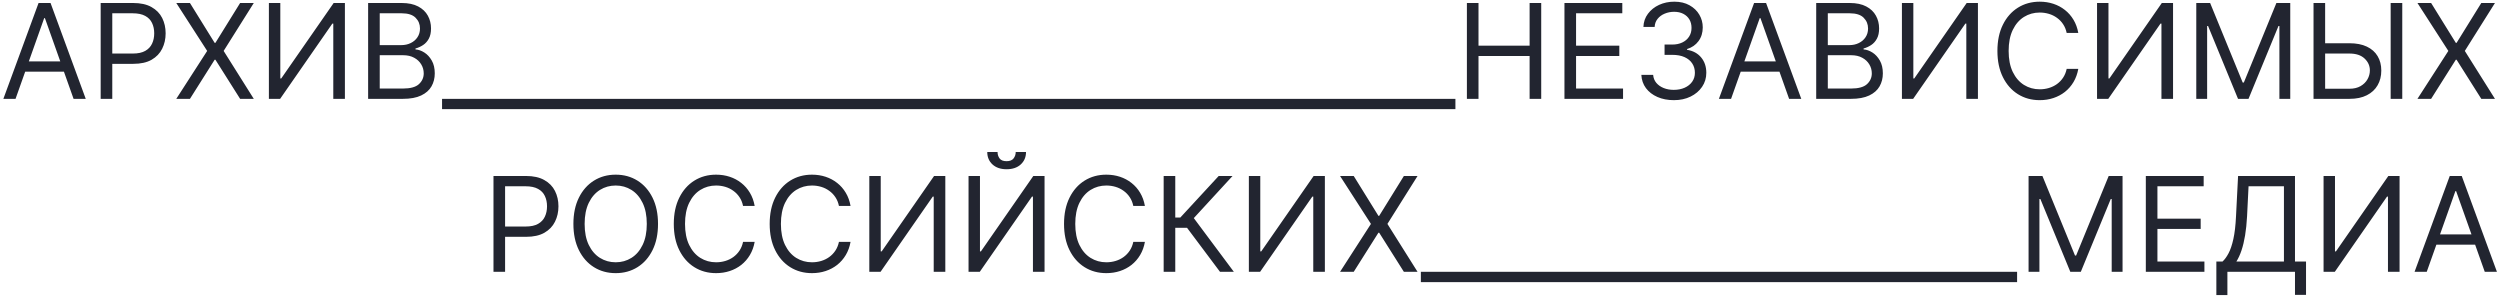 <svg width="607" height="72" viewBox="0 0 607 72" fill="none" xmlns="http://www.w3.org/2000/svg">
<path d="M3.773 24H0.818L9.364 0.727H12.273L20.818 24H17.864L10.909 4.409H10.727L3.773 24ZM4.864 14.909H16.773V17.409H4.864V14.909ZM24.443 24V0.727H32.307C34.133 0.727 35.625 1.057 36.784 1.716C37.951 2.367 38.814 3.25 39.375 4.364C39.936 5.477 40.216 6.72 40.216 8.091C40.216 9.462 39.936 10.708 39.375 11.829C38.822 12.951 37.966 13.845 36.807 14.511C35.648 15.171 34.163 15.5 32.352 15.5H26.716V13H32.261C33.511 13 34.515 12.784 35.273 12.352C36.03 11.921 36.58 11.337 36.92 10.602C37.269 9.86 37.443 9.023 37.443 8.091C37.443 7.159 37.269 6.326 36.92 5.591C36.58 4.856 36.026 4.28 35.261 3.864C34.496 3.439 33.481 3.227 32.216 3.227H27.261V24H24.443ZM46.119 0.727L52.119 10.409H52.301L58.301 0.727H61.619L54.301 12.364L61.619 24H58.301L52.301 14.5H52.119L46.119 24H42.801L50.301 12.364L42.801 0.727H46.119ZM65.287 0.727H68.06V19.046H68.287L81.014 0.727H83.742V24H80.923V5.727H80.696L68.014 24H65.287V0.727ZM89.381 24V0.727H97.517C99.138 0.727 100.475 1.008 101.528 1.568C102.581 2.121 103.366 2.867 103.881 3.807C104.396 4.739 104.653 5.773 104.653 6.909C104.653 7.909 104.475 8.735 104.119 9.386C103.771 10.038 103.309 10.553 102.733 10.932C102.165 11.311 101.547 11.591 100.881 11.773V12C101.593 12.046 102.309 12.296 103.028 12.75C103.748 13.204 104.35 13.856 104.835 14.704C105.32 15.553 105.562 16.591 105.562 17.818C105.562 18.985 105.297 20.034 104.767 20.966C104.237 21.898 103.4 22.636 102.256 23.182C101.112 23.727 99.623 24 97.79 24H89.381ZM92.199 21.5H97.79C99.631 21.5 100.938 21.144 101.71 20.432C102.491 19.712 102.881 18.841 102.881 17.818C102.881 17.03 102.68 16.303 102.278 15.636C101.877 14.962 101.305 14.424 100.562 14.023C99.82 13.614 98.941 13.409 97.926 13.409H92.199V21.5ZM92.199 10.954H97.426C98.275 10.954 99.04 10.788 99.722 10.454C100.411 10.121 100.956 9.652 101.358 9.045C101.767 8.439 101.972 7.727 101.972 6.909C101.972 5.886 101.616 5.019 100.903 4.307C100.191 3.587 99.062 3.227 97.517 3.227H92.199V10.954ZM121.875 24V26.5H107.33V24H121.875ZM136.344 24V26.5H121.798V24H136.344ZM150.812 24V26.5H136.267V24H150.812ZM165.281 24V26.5H150.736V24H165.281ZM179.75 24V26.5H165.205V24H179.75ZM194.219 24V26.5H179.673V24H194.219ZM208.688 24V26.5H194.142V24H208.688ZM223.156 24V26.5H208.611V24H223.156ZM237.625 24V26.5H223.08V24H237.625ZM252.094 24V26.5H237.548V24H252.094ZM266.562 24V26.5H252.017V24H266.562ZM281.031 24V26.5H266.486V24H281.031ZM295.5 24V26.5H280.955V24H295.5ZM309.969 24V26.5H295.423V24H309.969ZM324.438 24V26.5H309.892V24H324.438ZM338.906 24V26.5H324.361V24H338.906ZM353.375 24V26.5H338.83V24H353.375ZM356.162 24V0.727H358.98V11.091H371.389V0.727H374.207V24H371.389V13.591H358.98V24H356.162ZM379.849 24V0.727H393.895V3.227H382.668V11.091H393.168V13.591H382.668V21.5H394.077V24H379.849ZM406.429 24.318C404.929 24.318 403.592 24.061 402.418 23.546C401.251 23.03 400.323 22.314 399.634 21.398C398.952 20.474 398.58 19.401 398.52 18.182H401.384C401.444 18.932 401.702 19.579 402.156 20.125C402.611 20.663 403.205 21.079 403.94 21.375C404.675 21.671 405.49 21.818 406.384 21.818C407.384 21.818 408.27 21.644 409.043 21.296C409.815 20.947 410.421 20.462 410.861 19.841C411.3 19.22 411.52 18.5 411.52 17.682C411.52 16.826 411.308 16.072 410.884 15.421C410.459 14.761 409.838 14.246 409.02 13.875C408.202 13.504 407.202 13.318 406.02 13.318H404.156V10.818H406.02C406.944 10.818 407.755 10.652 408.452 10.318C409.156 9.985 409.705 9.515 410.099 8.909C410.501 8.303 410.702 7.591 410.702 6.773C410.702 5.985 410.527 5.299 410.179 4.716C409.83 4.133 409.338 3.678 408.702 3.352C408.073 3.027 407.33 2.864 406.474 2.864C405.671 2.864 404.914 3.011 404.202 3.307C403.497 3.595 402.921 4.015 402.474 4.568C402.027 5.114 401.785 5.773 401.747 6.545H399.02C399.065 5.326 399.433 4.258 400.122 3.341C400.812 2.417 401.713 1.697 402.827 1.182C403.948 0.667 405.179 0.409 406.52 0.409C407.959 0.409 409.194 0.701 410.224 1.284C411.255 1.86 412.046 2.621 412.599 3.568C413.152 4.515 413.429 5.538 413.429 6.636C413.429 7.947 413.084 9.064 412.395 9.989C411.713 10.913 410.785 11.553 409.611 11.909V12.091C411.08 12.333 412.228 12.958 413.054 13.966C413.88 14.966 414.293 16.204 414.293 17.682C414.293 18.947 413.948 20.083 413.259 21.091C412.577 22.091 411.645 22.879 410.463 23.454C409.281 24.03 407.937 24.318 406.429 24.318ZM420.304 24H417.349L425.895 0.727H428.804L437.349 24H434.395L427.44 4.409H427.259L420.304 24ZM421.395 14.909H433.304V17.409H421.395V14.909ZM440.974 24V0.727H449.111C450.732 0.727 452.069 1.008 453.122 1.568C454.175 2.121 454.959 2.867 455.474 3.807C455.99 4.739 456.247 5.773 456.247 6.909C456.247 7.909 456.069 8.735 455.713 9.386C455.365 10.038 454.902 10.553 454.327 10.932C453.759 11.311 453.141 11.591 452.474 11.773V12C453.187 12.046 453.902 12.296 454.622 12.75C455.342 13.204 455.944 13.856 456.429 14.704C456.914 15.553 457.156 16.591 457.156 17.818C457.156 18.985 456.891 20.034 456.361 20.966C455.83 21.898 454.993 22.636 453.849 23.182C452.705 23.727 451.217 24 449.384 24H440.974ZM443.793 21.5H449.384C451.224 21.5 452.531 21.144 453.304 20.432C454.084 19.712 454.474 18.841 454.474 17.818C454.474 17.03 454.274 16.303 453.872 15.636C453.471 14.962 452.899 14.424 452.156 14.023C451.414 13.614 450.535 13.409 449.52 13.409H443.793V21.5ZM443.793 10.954H449.02C449.868 10.954 450.634 10.788 451.315 10.454C452.005 10.121 452.55 9.652 452.952 9.045C453.361 8.439 453.565 7.727 453.565 6.909C453.565 5.886 453.209 5.019 452.497 4.307C451.785 3.587 450.656 3.227 449.111 3.227H443.793V10.954ZM461.787 0.727H464.56V19.046H464.787L477.514 0.727H480.241V24H477.423V5.727H477.196L464.514 24H461.787V0.727ZM504.608 8H501.79C501.623 7.189 501.331 6.477 500.915 5.864C500.506 5.25 500.006 4.735 499.415 4.318C498.831 3.894 498.184 3.576 497.472 3.364C496.759 3.152 496.017 3.045 495.244 3.045C493.835 3.045 492.559 3.402 491.415 4.114C490.278 4.826 489.373 5.875 488.699 7.261C488.032 8.648 487.699 10.348 487.699 12.364C487.699 14.379 488.032 16.079 488.699 17.466C489.373 18.852 490.278 19.901 491.415 20.614C492.559 21.326 493.835 21.682 495.244 21.682C496.017 21.682 496.759 21.576 497.472 21.364C498.184 21.151 498.831 20.837 499.415 20.421C500.006 19.996 500.506 19.477 500.915 18.864C501.331 18.242 501.623 17.53 501.79 16.727H504.608C504.396 17.917 504.009 18.981 503.449 19.921C502.888 20.86 502.191 21.659 501.358 22.318C500.525 22.97 499.589 23.466 498.551 23.807C497.521 24.148 496.419 24.318 495.244 24.318C493.259 24.318 491.494 23.833 489.949 22.864C488.403 21.894 487.188 20.515 486.301 18.727C485.415 16.939 484.972 14.818 484.972 12.364C484.972 9.909 485.415 7.788 486.301 6C487.188 4.212 488.403 2.833 489.949 1.864C491.494 0.894 493.259 0.409 495.244 0.409C496.419 0.409 497.521 0.58 498.551 0.92C499.589 1.261 500.525 1.761 501.358 2.42C502.191 3.072 502.888 3.867 503.449 4.807C504.009 5.739 504.396 6.803 504.608 8ZM509.162 0.727H511.935V19.046H512.162L524.889 0.727H527.616V24H524.798V5.727H524.571L511.889 24H509.162V0.727ZM533.256 0.727H536.619L544.528 20.046H544.801L552.71 0.727H556.074V24H553.438V6.318H553.21L545.938 24H543.392L536.119 6.318H535.892V24H533.256V0.727ZM563.815 10.5H570.452C572.118 10.5 573.524 10.773 574.668 11.318C575.819 11.864 576.69 12.633 577.281 13.625C577.88 14.617 578.179 15.788 578.179 17.136C578.179 18.485 577.88 19.674 577.281 20.704C576.69 21.735 575.819 22.542 574.668 23.125C573.524 23.708 572.118 24 570.452 24H561.724V0.727H564.543V21.546H570.452C571.512 21.546 572.41 21.333 573.145 20.909C573.887 20.477 574.448 19.924 574.827 19.25C575.213 18.568 575.406 17.849 575.406 17.091C575.406 15.977 574.978 15.019 574.122 14.216C573.266 13.405 572.043 13 570.452 13H563.815V10.5ZM583.27 0.727V24H580.452V0.727H583.27ZM590.276 0.727L596.276 10.409H596.457L602.457 0.727H605.776L598.457 12.364L605.776 24H602.457L596.457 14.5H596.276L590.276 24H586.957L594.457 12.364L586.957 0.727H590.276ZM119.818 66V42.727H127.682C129.508 42.727 131 43.057 132.159 43.716C133.326 44.367 134.189 45.25 134.75 46.364C135.311 47.477 135.591 48.72 135.591 50.091C135.591 51.462 135.311 52.708 134.75 53.83C134.197 54.951 133.341 55.845 132.182 56.511C131.023 57.17 129.538 57.5 127.727 57.5H122.091V55H127.636C128.886 55 129.89 54.784 130.648 54.352C131.405 53.92 131.955 53.337 132.295 52.602C132.644 51.86 132.818 51.023 132.818 50.091C132.818 49.159 132.644 48.326 132.295 47.591C131.955 46.856 131.402 46.28 130.636 45.864C129.871 45.439 128.856 45.227 127.591 45.227H122.636V66H119.818ZM159.767 54.364C159.767 56.818 159.324 58.939 158.438 60.727C157.551 62.515 156.335 63.894 154.79 64.864C153.244 65.833 151.479 66.318 149.494 66.318C147.509 66.318 145.744 65.833 144.199 64.864C142.653 63.894 141.438 62.515 140.551 60.727C139.665 58.939 139.222 56.818 139.222 54.364C139.222 51.909 139.665 49.788 140.551 48C141.438 46.212 142.653 44.833 144.199 43.864C145.744 42.894 147.509 42.409 149.494 42.409C151.479 42.409 153.244 42.894 154.79 43.864C156.335 44.833 157.551 46.212 158.438 48C159.324 49.788 159.767 51.909 159.767 54.364ZM157.04 54.364C157.04 52.349 156.703 50.648 156.028 49.261C155.362 47.875 154.456 46.826 153.312 46.114C152.176 45.401 150.903 45.045 149.494 45.045C148.085 45.045 146.809 45.401 145.665 46.114C144.528 46.826 143.623 47.875 142.949 49.261C142.282 50.648 141.949 52.349 141.949 54.364C141.949 56.379 142.282 58.08 142.949 59.466C143.623 60.852 144.528 61.901 145.665 62.614C146.809 63.326 148.085 63.682 149.494 63.682C150.903 63.682 152.176 63.326 153.312 62.614C154.456 61.901 155.362 60.852 156.028 59.466C156.703 58.08 157.04 56.379 157.04 54.364ZM183.233 50H180.415C180.248 49.189 179.956 48.477 179.54 47.864C179.131 47.25 178.631 46.735 178.04 46.318C177.456 45.894 176.809 45.576 176.097 45.364C175.384 45.151 174.642 45.045 173.869 45.045C172.46 45.045 171.184 45.401 170.04 46.114C168.903 46.826 167.998 47.875 167.324 49.261C166.657 50.648 166.324 52.349 166.324 54.364C166.324 56.379 166.657 58.08 167.324 59.466C167.998 60.852 168.903 61.901 170.04 62.614C171.184 63.326 172.46 63.682 173.869 63.682C174.642 63.682 175.384 63.576 176.097 63.364C176.809 63.151 177.456 62.837 178.04 62.42C178.631 61.996 179.131 61.477 179.54 60.864C179.956 60.242 180.248 59.53 180.415 58.727H183.233C183.021 59.917 182.634 60.981 182.074 61.92C181.513 62.86 180.816 63.659 179.983 64.318C179.15 64.97 178.214 65.466 177.176 65.807C176.146 66.148 175.044 66.318 173.869 66.318C171.884 66.318 170.119 65.833 168.574 64.864C167.028 63.894 165.813 62.515 164.926 60.727C164.04 58.939 163.597 56.818 163.597 54.364C163.597 51.909 164.04 49.788 164.926 48C165.813 46.212 167.028 44.833 168.574 43.864C170.119 42.894 171.884 42.409 173.869 42.409C175.044 42.409 176.146 42.58 177.176 42.92C178.214 43.261 179.15 43.761 179.983 44.42C180.816 45.072 181.513 45.867 182.074 46.807C182.634 47.739 183.021 48.803 183.233 50ZM206.514 50H203.696C203.529 49.189 203.238 48.477 202.821 47.864C202.412 47.25 201.912 46.735 201.321 46.318C200.738 45.894 200.09 45.576 199.378 45.364C198.666 45.151 197.923 45.045 197.151 45.045C195.741 45.045 194.465 45.401 193.321 46.114C192.185 46.826 191.279 47.875 190.605 49.261C189.938 50.648 189.605 52.349 189.605 54.364C189.605 56.379 189.938 58.08 190.605 59.466C191.279 60.852 192.185 61.901 193.321 62.614C194.465 63.326 195.741 63.682 197.151 63.682C197.923 63.682 198.666 63.576 199.378 63.364C200.09 63.151 200.738 62.837 201.321 62.42C201.912 61.996 202.412 61.477 202.821 60.864C203.238 60.242 203.529 59.53 203.696 58.727H206.514C206.302 59.917 205.916 60.981 205.355 61.92C204.795 62.86 204.098 63.659 203.264 64.318C202.431 64.97 201.495 65.466 200.457 65.807C199.427 66.148 198.325 66.318 197.151 66.318C195.166 66.318 193.401 65.833 191.855 64.864C190.31 63.894 189.094 62.515 188.207 60.727C187.321 58.939 186.878 56.818 186.878 54.364C186.878 51.909 187.321 49.788 188.207 48C189.094 46.212 190.31 44.833 191.855 43.864C193.401 42.894 195.166 42.409 197.151 42.409C198.325 42.409 199.427 42.58 200.457 42.92C201.495 43.261 202.431 43.761 203.264 44.42C204.098 45.072 204.795 45.867 205.355 46.807C205.916 47.739 206.302 48.803 206.514 50ZM211.068 42.727H213.841V61.045H214.068L226.795 42.727H229.523V66H226.705V47.727H226.477L213.795 66H211.068V42.727ZM235.162 42.727H237.935V61.045H238.162L250.889 42.727H253.616V66H250.798V47.727H250.571L237.889 66H235.162V42.727ZM246.616 36.909H249.116C249.116 38.136 248.692 39.14 247.844 39.92C246.995 40.701 245.844 41.091 244.389 41.091C242.957 41.091 241.817 40.701 240.969 39.92C240.128 39.14 239.707 38.136 239.707 36.909H242.207C242.207 37.5 242.37 38.019 242.696 38.466C243.029 38.913 243.594 39.136 244.389 39.136C245.185 39.136 245.753 38.913 246.094 38.466C246.442 38.019 246.616 37.5 246.616 36.909ZM277.983 50H275.165C274.998 49.189 274.706 48.477 274.29 47.864C273.881 47.25 273.381 46.735 272.79 46.318C272.206 45.894 271.559 45.576 270.847 45.364C270.134 45.151 269.392 45.045 268.619 45.045C267.21 45.045 265.934 45.401 264.79 46.114C263.653 46.826 262.748 47.875 262.074 49.261C261.407 50.648 261.074 52.349 261.074 54.364C261.074 56.379 261.407 58.08 262.074 59.466C262.748 60.852 263.653 61.901 264.79 62.614C265.934 63.326 267.21 63.682 268.619 63.682C269.392 63.682 270.134 63.576 270.847 63.364C271.559 63.151 272.206 62.837 272.79 62.42C273.381 61.996 273.881 61.477 274.29 60.864C274.706 60.242 274.998 59.53 275.165 58.727H277.983C277.771 59.917 277.384 60.981 276.824 61.92C276.263 62.86 275.566 63.659 274.733 64.318C273.9 64.97 272.964 65.466 271.926 65.807C270.896 66.148 269.794 66.318 268.619 66.318C266.634 66.318 264.869 65.833 263.324 64.864C261.778 63.894 260.563 62.515 259.676 60.727C258.79 58.939 258.347 56.818 258.347 54.364C258.347 51.909 258.79 49.788 259.676 48C260.563 46.212 261.778 44.833 263.324 43.864C264.869 42.894 266.634 42.409 268.619 42.409C269.794 42.409 270.896 42.58 271.926 42.92C272.964 43.261 273.9 43.761 274.733 44.42C275.566 45.072 276.263 45.867 276.824 46.807C277.384 47.739 277.771 48.803 277.983 50ZM296.219 66L288.219 55.318H285.355V66H282.537V42.727H285.355V52.818H286.582L295.901 42.727H299.264L289.855 52.955L299.582 66H296.219ZM303.224 42.727H305.997V61.045H306.224L318.952 42.727H321.679V66H318.861V47.727H318.634L305.952 66H303.224V42.727ZM328.682 42.727L334.682 52.409H334.864L340.864 42.727H344.182L336.864 54.364L344.182 66H340.864L334.864 56.5H334.682L328.682 66H325.364L332.864 54.364L325.364 42.727H328.682ZM359.531 66V68.5H344.986V66H359.531ZM374 66V68.5H359.455V66H374ZM388.469 66V68.5H373.923V66H388.469ZM402.938 66V68.5H388.392V66H402.938ZM417.406 66V68.5H402.861V66H417.406ZM431.875 66V68.5H417.33V66H431.875ZM446.344 66V68.5H431.798V66H446.344ZM460.812 66V68.5H446.267V66H460.812ZM475.281 66V68.5H460.736V66H475.281ZM489.75 66V68.5H475.205V66H489.75ZM492.537 42.727H495.901L503.81 62.045H504.082L511.991 42.727H515.355V66H512.719V48.318H512.491L505.219 66H502.673L495.401 48.318H495.173V66H492.537V42.727ZM521.006 66V42.727H535.051V45.227H523.824V53.091H534.324V55.591H523.824V63.5H535.233V66H521.006ZM538.131 71.636V63.5H539.631C540.146 63.03 540.631 62.367 541.085 61.511C541.547 60.648 541.938 59.496 542.256 58.057C542.581 56.61 542.797 54.773 542.903 52.545L543.403 42.727H557.222V63.5H559.903V71.591H557.222V66H540.812V71.636H538.131ZM542.994 63.5H554.54V45.227H545.949L545.585 52.545C545.494 54.242 545.335 55.78 545.108 57.159C544.881 58.53 544.589 59.746 544.233 60.807C543.877 61.86 543.464 62.758 542.994 63.5ZM564.162 42.727H566.935V61.045H567.162L579.889 42.727H582.616V66H579.798V47.727H579.571L566.889 66H564.162V42.727ZM589.21 66H586.256L594.801 42.727H597.71L606.256 66H603.301L596.347 46.409H596.165L589.21 66ZM590.301 56.909H602.21V59.409H590.301V56.909Z" fill="#222530"/>
</svg>
